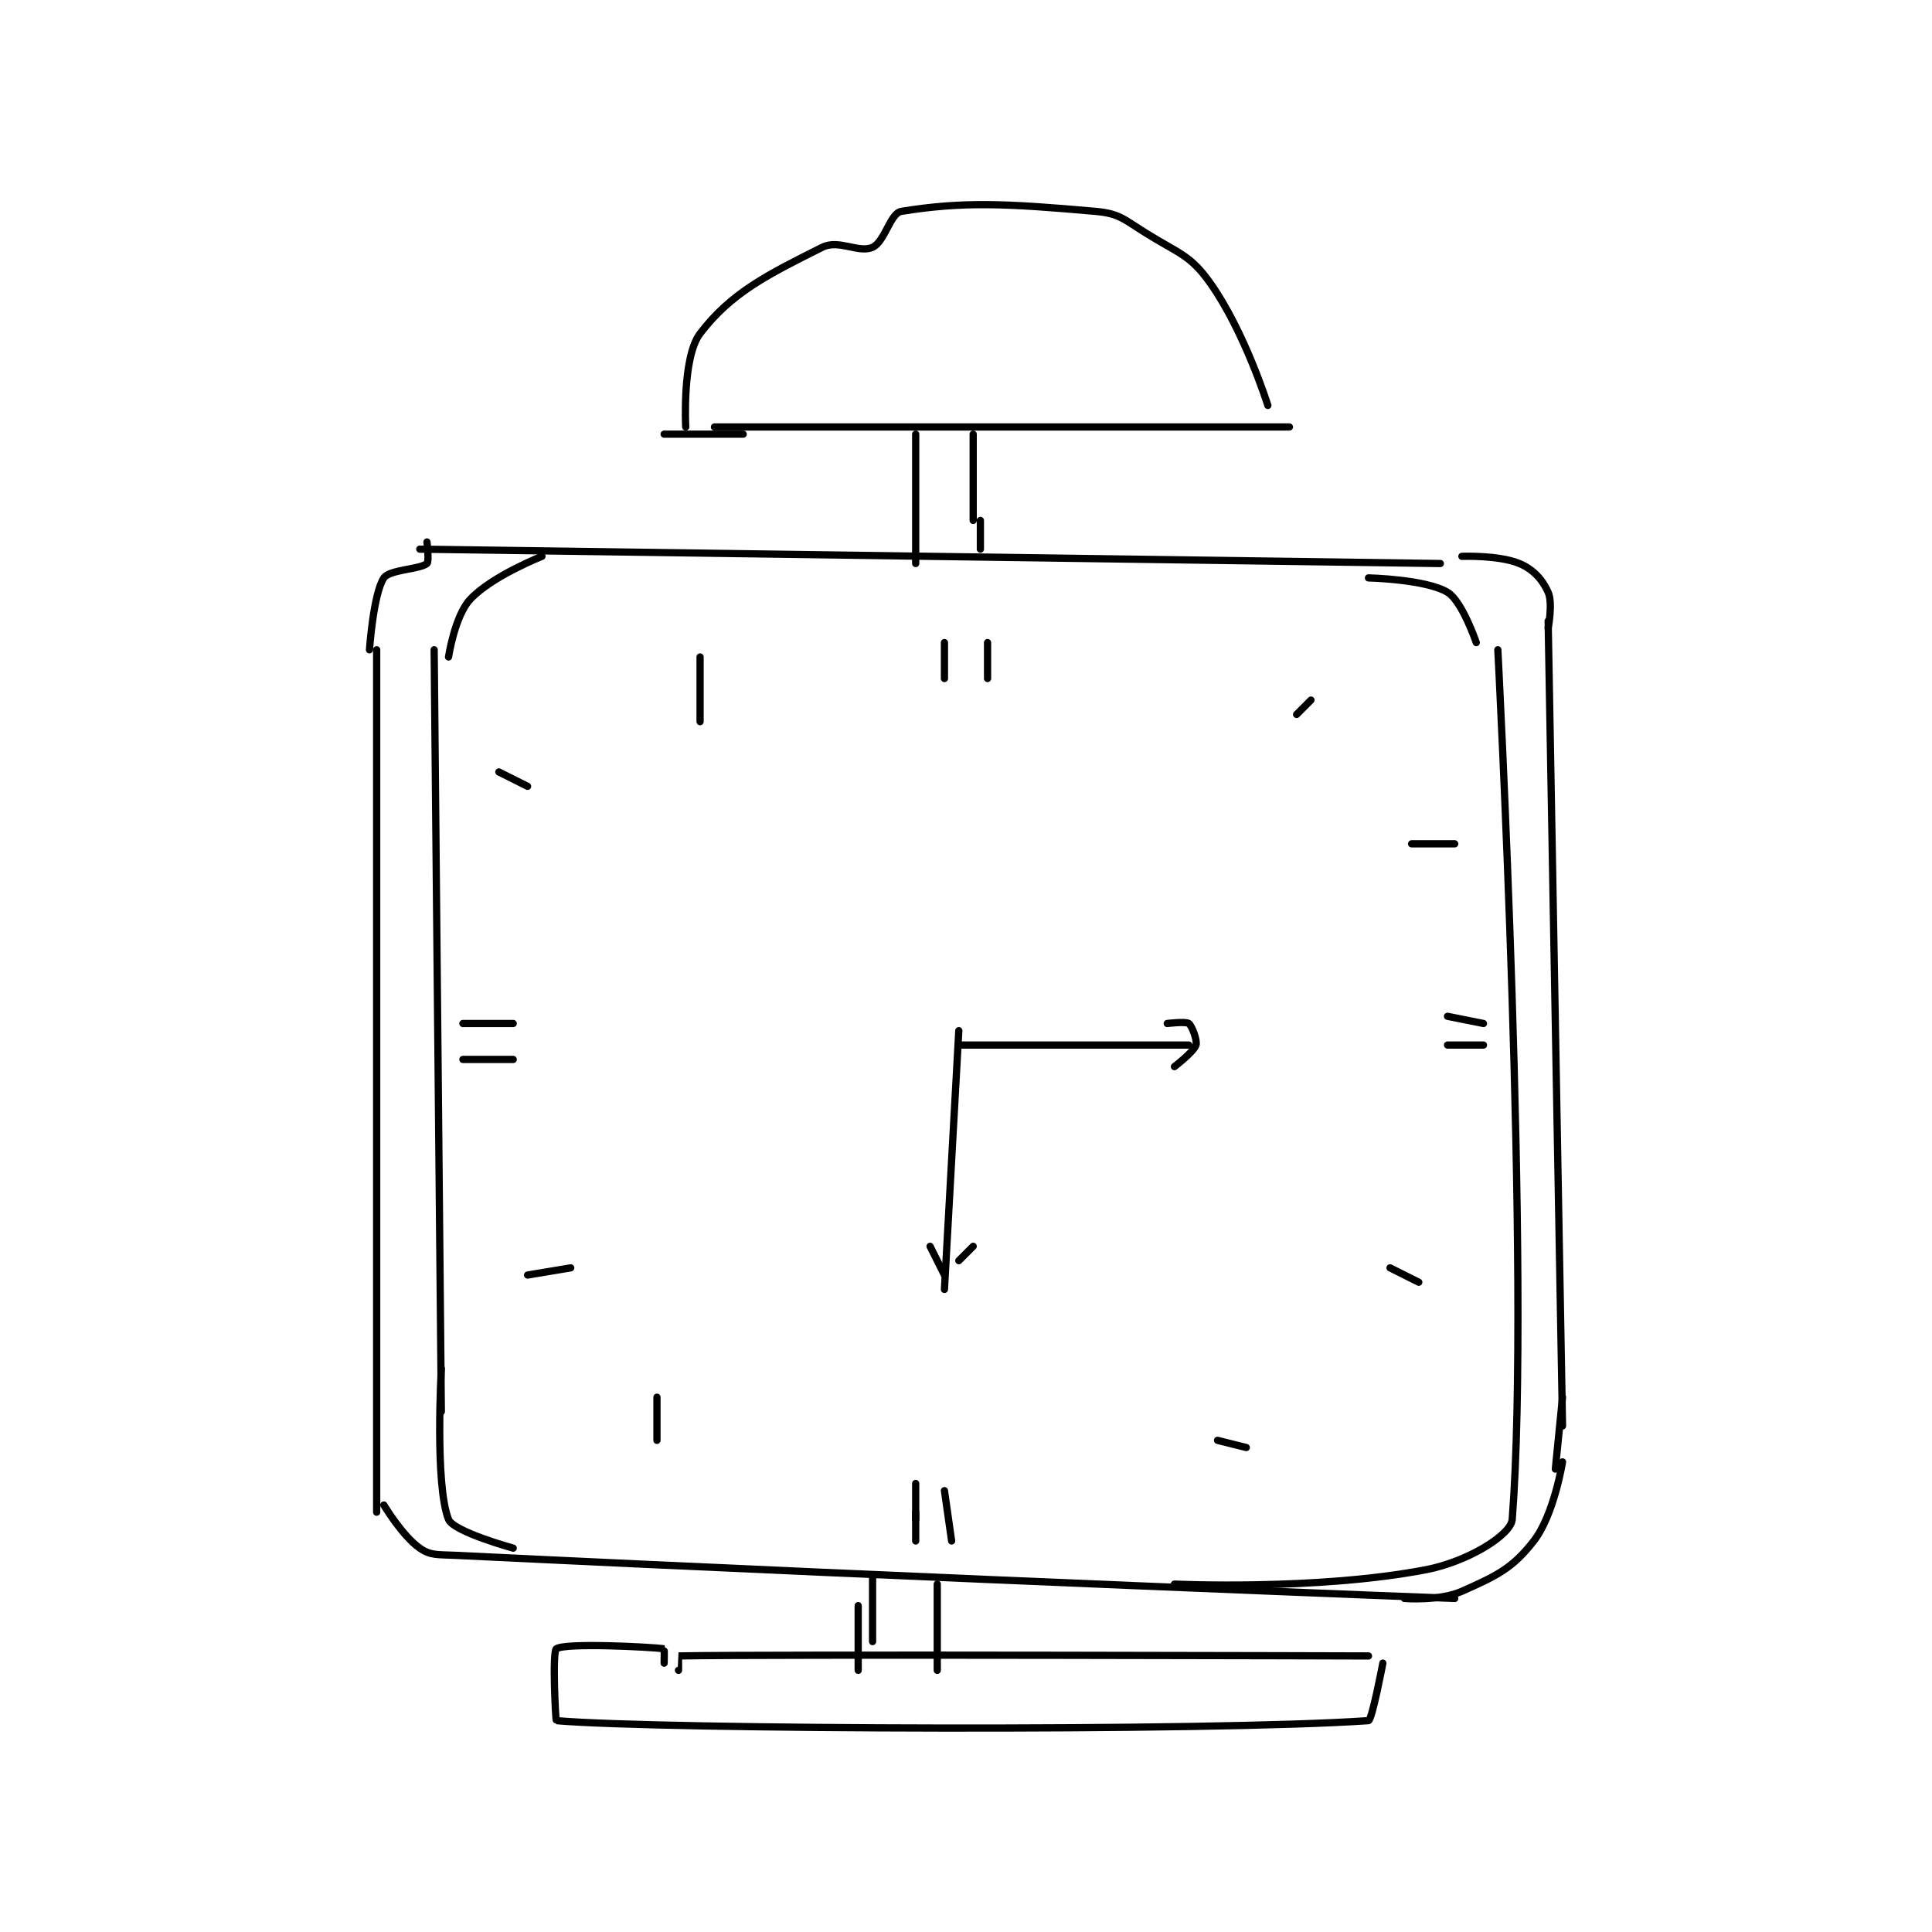 <?xml version="1.0" encoding="utf-8"?>
<!DOCTYPE svg PUBLIC "-//W3C//DTD SVG 1.1//EN" "http://www.w3.org/Graphics/SVG/1.1/DTD/svg11.dtd">
<svg viewBox="0 0 800 800" preserveAspectRatio="xMinYMin meet" xmlns="http://www.w3.org/2000/svg" version="1.1">
<g fill="none" stroke="black" stroke-linecap="round" stroke-linejoin="round" stroke-width="1.008">
<g transform="translate(152.992,87.52) scale(2.976) translate(-157,-107.133)">
<path id="0" d="M158 168.133 L158 288.133 "/>
<path id="1" d="M321 164.133 L323 276.133 "/>
<path id="2" d="M322 282.133 L323 272.133 "/>
<path id="3" d="M164 154.133 L306 156.133 "/>
<path id="4" d="M309 155.133 C309 155.133 314.13 154.937 317 156.133 C318.932 156.939 320.219 158.376 321 160.133 C321.676 161.654 321 165.133 321 165.133 "/>
<path id="5" d="M165 153.133 C165 153.133 165.32 155.867 165 156.133 C164.02 156.95 159.775 156.971 159 158.133 C157.536 160.329 157 168.133 157 168.133 "/>
<path id="6" d="M159 287.133 C159 287.133 161.559 291.425 164 293.133 C165.512 294.192 166.512 294.012 169 294.133 C237.659 297.471 308 300.133 308 300.133 "/>
<path id="7" d="M323 281.133 C323 281.133 321.828 288.497 319 292.133 C316.038 295.941 313.858 296.974 309 299.133 C305.871 300.524 301 300.133 301 300.133 "/>
<path id="8" d="M166 168.133 L167 274.133 "/>
<path id="9" d="M314 168.133 C314 168.133 318.602 255.822 316 289.133 C315.829 291.321 309.753 295.032 304 296.133 C288.742 299.055 269 298.133 269 298.133 "/>
<path id="10" d="M167 268.133 C167 268.133 166.063 284.291 168 289.133 C168.688 290.853 177 293.133 177 293.133 "/>
<path id="11" d="M168 169.133 C168 169.133 168.863 163.434 171 161.133 C174.028 157.872 181 155.133 181 155.133 "/>
<path id="12" d="M296 158.133 C296 158.133 303.971 158.316 307 160.133 C309.036 161.355 311 167.133 311 167.133 "/>
<path id="13" d="M237 167.133 L237 172.133 "/>
<path id="14" d="M243 167.133 L243 172.133 "/>
<path id="15" d="M233 288.133 L233 289.133 "/>
<path id="16" d="M233 284.133 L233 292.133 "/>
<path id="17" d="M237 285.133 L238 292.133 "/>
<path id="18" d="M170 220.133 L177 220.133 "/>
<path id="19" d="M170 225.133 L177 225.133 "/>
<path id="20" d="M307 219.133 L312 220.133 "/>
<path id="21" d="M307 223.133 L312 223.133 "/>
<path id="22" d="M175 185.133 L179 187.133 "/>
<path id="23" d="M203 169.133 L203 178.133 "/>
<path id="24" d="M288 175.133 L286 177.133 "/>
<path id="25" d="M308 195.133 L302 195.133 "/>
<path id="26" d="M185 254.133 L179 255.133 "/>
<path id="27" d="M197 272.133 L197 278.133 "/>
<path id="28" d="M275 278.133 L279 279.133 "/>
<path id="29" d="M299 254.133 L303 256.133 "/>
<path id="30" d="M239 221.133 L237 257.133 "/>
<path id="31" d="M239 223.133 L271 223.133 "/>
<path id="32" d="M268 220.133 C268 220.133 270.584 219.821 271 220.133 C271.45 220.471 272.209 222.505 272 223.133 C271.686 224.076 269 226.133 269 226.133 "/>
<path id="33" d="M235 251.133 L237 255.133 "/>
<path id="34" d="M241 251.133 L239 253.133 "/>
<path id="35" d="M233 138.133 L233 156.133 "/>
<path id="36" d="M241 138.133 L241 150.133 "/>
<path id="37" d="M242 154.133 L242 150.133 "/>
<path id="38" d="M205 137.133 L285 137.133 "/>
<path id="39" d="M209 138.133 L198 138.133 "/>
<path id="40" d="M201 137.133 C201 137.133 200.49 127.436 203 124.133 C207.307 118.466 212.407 115.93 220 112.133 C222.311 110.978 225.086 113.003 227 112.133 C228.715 111.354 229.454 107.383 231 107.133 C239.683 105.733 245.666 106.045 258 107.133 C261.319 107.426 261.912 108.204 265 110.133 C269.653 113.042 271.178 113.15 274 117.133 C278.782 123.884 282 134.133 282 134.133 "/>
<path id="41" d="M227 297.133 L227 306.133 "/>
<path id="42" d="M236 298.133 L236 310.133 "/>
<path id="43" d="M225 301.133 L225 310.133 "/>
<path id="44" d="M200 310.133 C200 310.133 199.995 308.133 200 308.133 C211.995 307.883 296 308.133 296 308.133 "/>
<path id="45" d="M198 309.133 C198 309.133 198.033 307.138 198 307.133 C196.158 306.888 184.298 306.268 183 307.133 C182.423 307.518 182.89 317.124 183 317.133 C197.015 318.374 274.298 318.643 296 317.133 C296.491 317.099 298 309.133 298 309.133 "/>
</g>
</g>
</svg>
